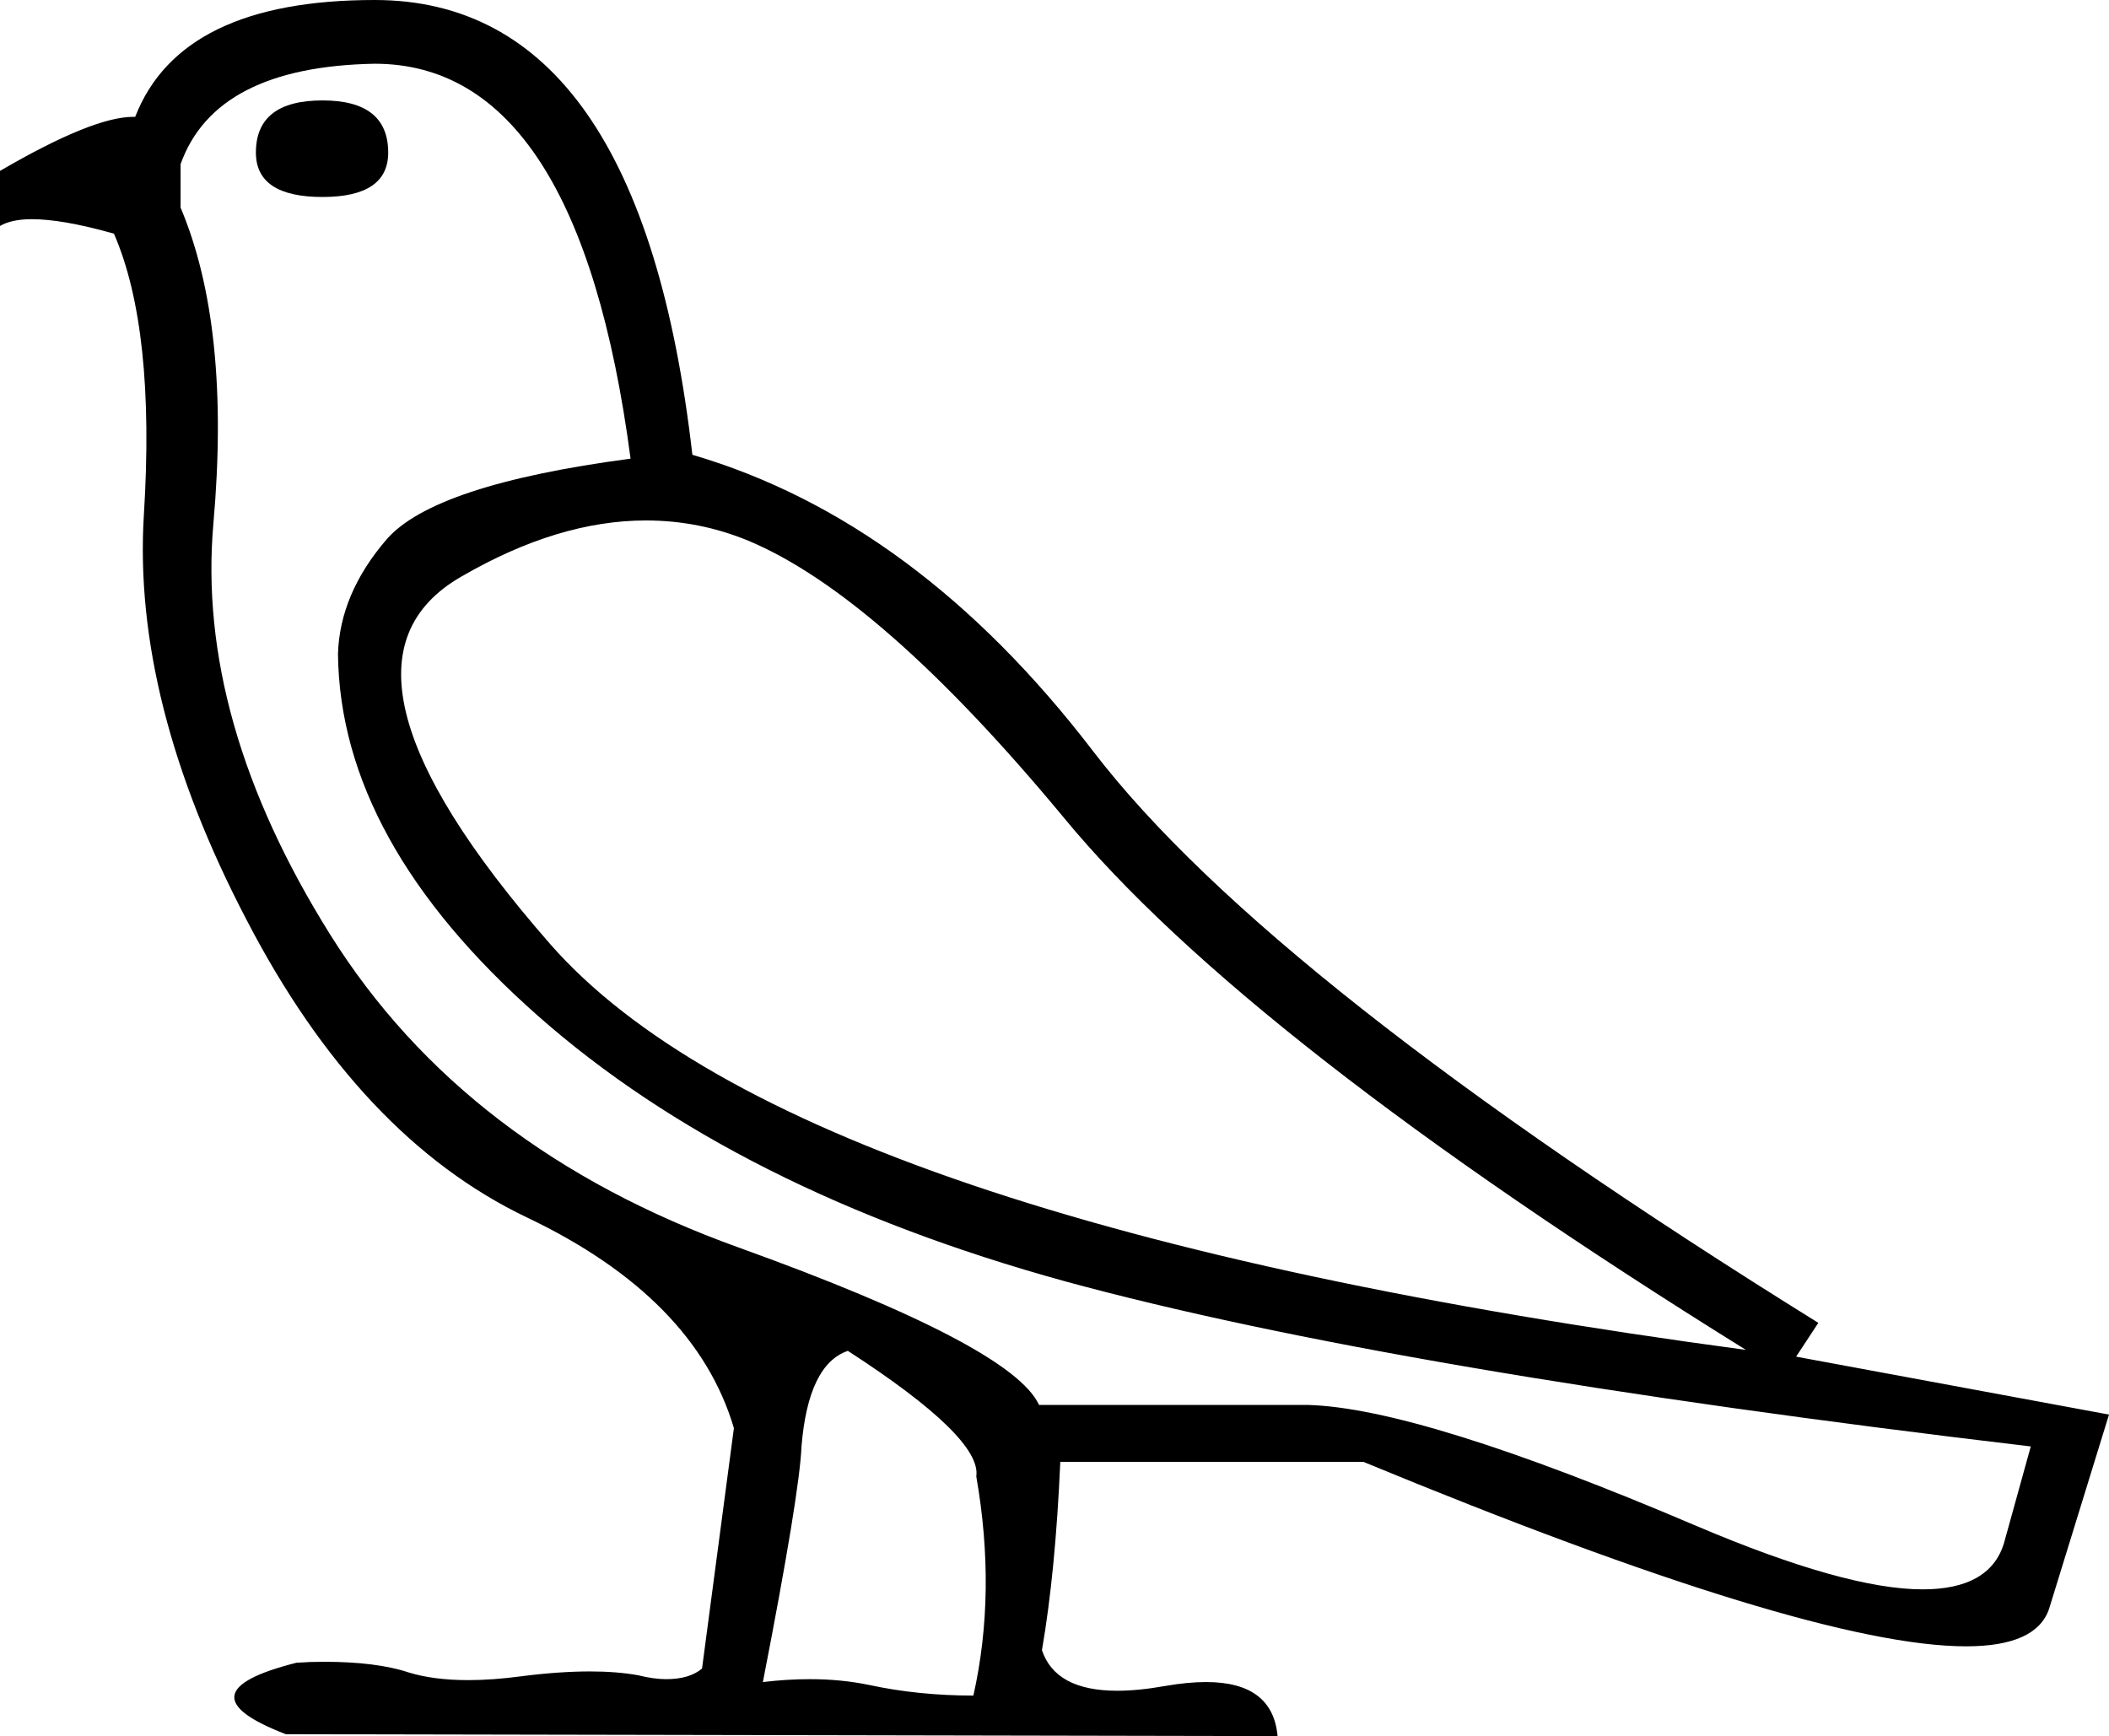<?xml version='1.0' encoding ='UTF-8' standalone='yes'?>
<svg width='21.84' height='17.98' xmlns='http://www.w3.org/2000/svg' xmlns:xlink='http://www.w3.org/1999/xlink' >
<path style='fill:black; stroke:none' d=' M 3.34 1.04  Q 2.65 1.04 2.65 1.58  Q 2.65 2.04 3.34 2.04  Q 4.02 2.04 4.02 1.58  Q 4.02 1.04 3.34 1.04  Z  M 6.69 5.39  Q 7.24 5.39 7.75 5.6  Q 9.11 6.17 11.01 8.46  Q 12.9 10.76 18.08 13.98  Q 8.23 12.66 5.7 9.78  Q 3.17 6.89 4.78 5.97  Q 5.78 5.39 6.69 5.39  Z  M 3.88 0.66  Q 5.99 0.66 6.53 4.75  Q 4.49 5.02 4 5.59  Q 3.52 6.15 3.5 6.77  Q 3.52 8.71 5.57 10.52  Q 7.62 12.33 11.03 13.27  Q 14.44 14.2 21.03 14.98  L 20.75 15.99  Q 20.6 16.46 19.91 16.46  Q 19.11 16.46 17.56 15.8  Q 14.7 14.58 13.54 14.55  L 10.76 14.55  Q 10.48 13.94 7.65 12.92  Q 4.81 11.9 3.42 9.68  Q 2.03 7.46 2.21 5.42  Q 2.39 3.38 1.87 2.15  L 1.87 1.7  Q 2.23 0.69 3.88 0.66  Z  M 8.78 13.99  Q 10.17 14.89 10.11 15.29  Q 10.32 16.49 10.08 17.56  Q 9.51 17.56 9 17.45  Q 8.71 17.39 8.39 17.39  Q 8.15 17.39 7.9 17.42  Q 8.28 15.47 8.3 14.98  Q 8.37 14.13 8.78 13.99  Z  M 3.88 0  Q 1.87 0 1.4 1.21  Q 1.39 1.21 1.38 1.21  Q 0.96 1.21 0 1.77  L 0 2.34  Q 0.12 2.27 0.33 2.27  Q 0.65 2.27 1.18 2.42  Q 1.61 3.41 1.49 5.33  Q 1.37 7.26 2.55 9.52  Q 3.72 11.78 5.46 12.61  Q 7.2 13.44 7.6 14.79  L 7.27 17.28  Q 7.14 17.39 6.9 17.39  Q 6.77 17.39 6.61 17.35  Q 6.39 17.31 6.11 17.31  Q 5.79 17.31 5.4 17.36  Q 5.1 17.4 4.85 17.4  Q 4.49 17.4 4.23 17.32  Q 3.9 17.21 3.35 17.21  Q 3.21 17.21 3.07 17.22  Q 1.84 17.53 2.96 17.96  L 13.23 17.98  Q 13.18 17.42 12.49 17.42  Q 12.3 17.42 12.07 17.46  Q 11.79 17.51 11.57 17.51  Q 10.93 17.51 10.79 17.09  Q 10.93 16.28 10.98 15.14  L 14.12 15.14  Q 18.74 17.05 20.36 17.05  Q 21.09 17.05 21.22 16.66  L 21.84 14.65  L 18.6 14.05  L 18.83 13.7  Q 13.15 10.17 11.32 7.78  Q 9.49 5.39 7.17 4.71  Q 6.63 0 3.88 0  Z '/></svg>
